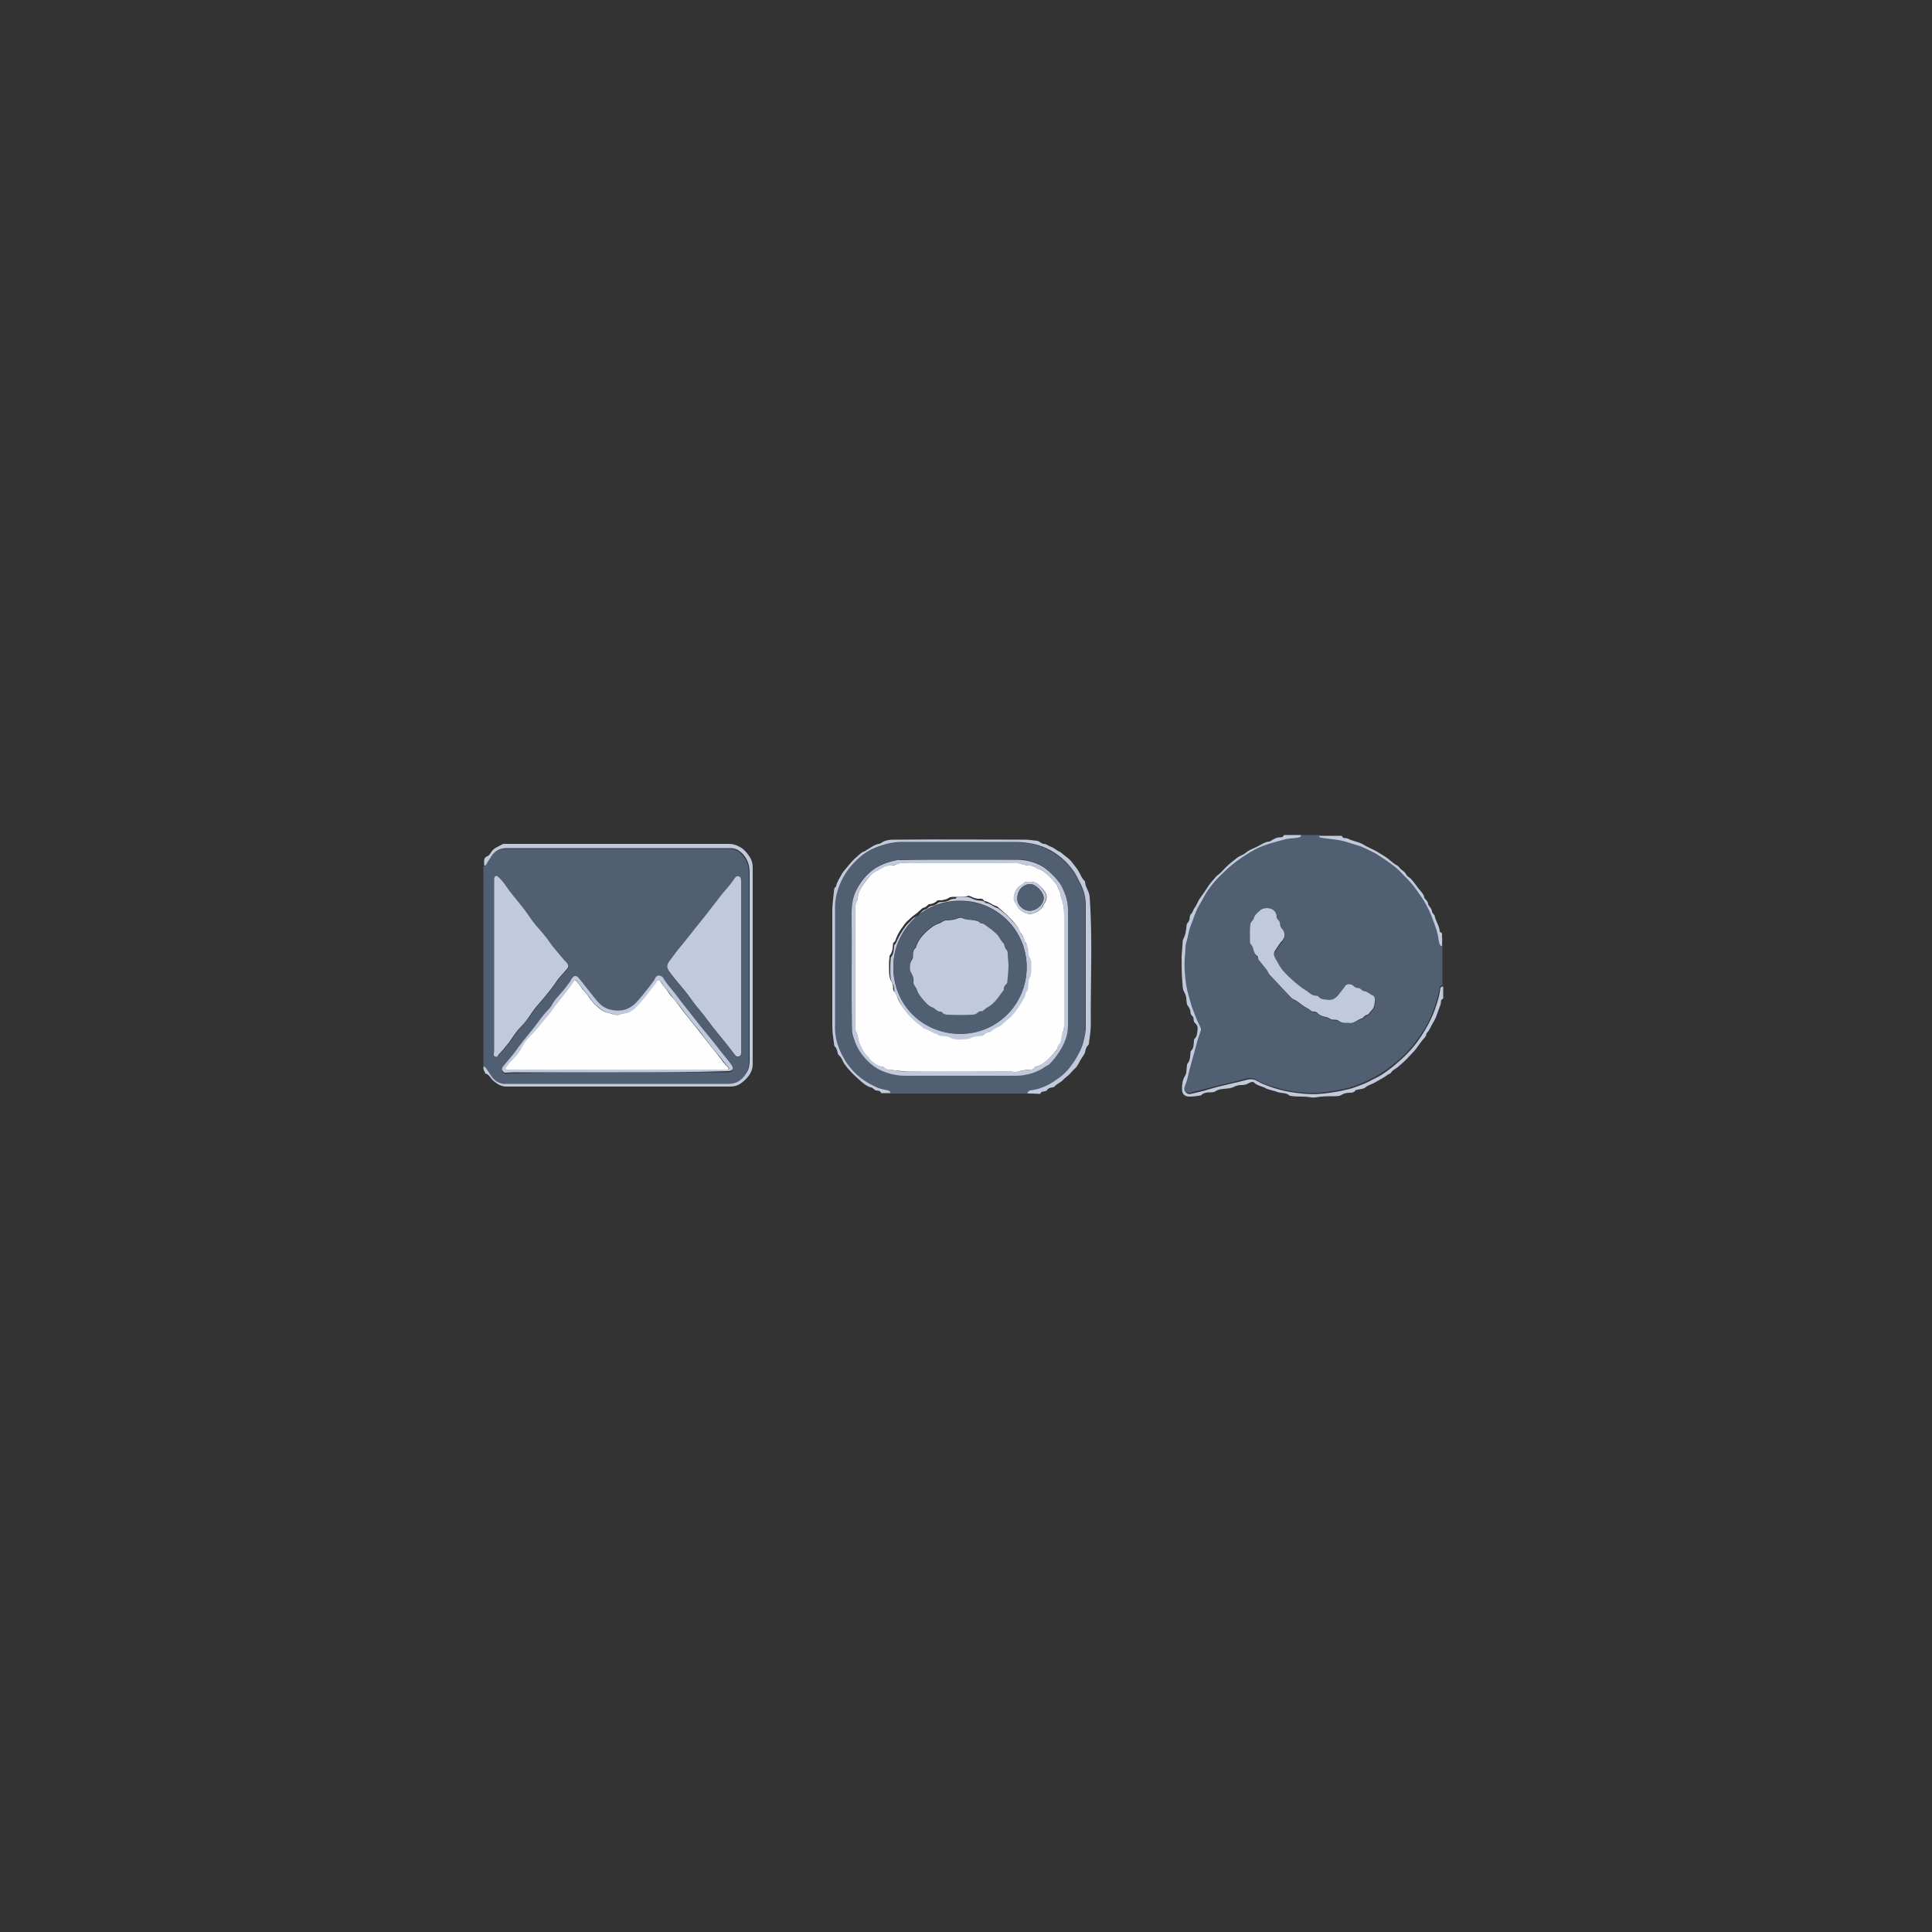 <?xml version="1.0" encoding="utf-8"?>
<!-- Generator: Adobe Illustrator 21.0.0, SVG Export Plug-In . SVG Version: 6.00 Build 0)  -->
<svg version="1.1" id="Camada_1" xmlns="http://www.w3.org/2000/svg" xmlns:xlink="http://www.w3.org/1999/xlink" x="0px" y="0px"
	 viewBox="0 0 500 500" style="enable-background:new 0 0 500 500;" xml:space="preserve">
<rect x="0" y="0" width="500" height="500" fill="#333333" stroke="none"/>
<style type="text/css">
	.st0{fill:#505F71;}
	.st1{fill:#C1C9DC;}
	.st2{fill:#FEFEFE;}
</style>
<g>
	<path class="st0" d="M265.9,283c-11.4,0-22.8,0-34.2,0c-0.5,0-0.9,0-1.4,0c0-0.4-0.2-0.6-0.6-0.7c-1-0.2-2-0.4-2.9-0.8
		c-2.1-0.9-4-2.1-5.6-3.7c-1.4-1.4-2.6-2.9-3.4-4.7c-1.1-2.2-1.8-4.4-1.8-6.9c0-10.5,0-21,0-31.4c0-1.6,0.3-3.1,0.8-4.6
		c0.8-2.7,2.3-5,4.3-7c1.5-1.6,3.3-2.9,5.3-3.7c2.2-0.9,4.4-1.5,6.9-1.5c9.8,0,19.6,0,29.4,0c1.7,0,3.5,0.2,5.1,0.6
		c2.3,0.6,4.4,1.7,6.3,3.1c1.7,1.3,3.1,2.8,4.2,4.7c0.3,0.6,0.6,1.2,0.9,1.8c1.1,1.9,1.7,4,1.7,6.2c0,10.7,0,21.4,0,32
		c0,0.3,0,0.6-0.1,0.9c-0.3,1.8-0.7,3.6-1.6,5.2c-0.5,0.9-1,1.9-1.6,2.7c-1.1,1.5-2.4,2.9-4,4.1c-2,1.4-4,2.5-6.4,2.9
		C266.8,282.2,266,282.1,265.9,283z M248.3,222.5C248.3,222.5,248.3,222.5,248.3,222.5c-5.1,0-10.2,0-15.3,0c-0.3,0-0.6,0-0.9,0
		c-2.3,0.5-4.5,1.2-6.4,2.7c-1.7,1.3-3.1,3-4,4.9c-1,1.9-1.3,4-1.3,6.2c0.1,10-0.1,19.9,0.1,29.9c0,0.9,0.2,1.7,0.5,2.5
		c0.6,1.6,1.3,3.1,2.4,4.5c1.4,1.7,3,3,5,3.9c1.9,0.8,3.8,1.2,5.9,1.2c9.4,0,18.9,0,28.3,0c0.7,0,1.3,0,2-0.1
		c1.9-0.3,3.8-0.8,5.4-1.9c0.5-0.3,1.1-0.6,1.6-1c0.6-0.5,1-1.1,1.5-1.7c1-1.1,1.7-2.4,2.3-3.8c0.6-1.5,1-3.1,1-4.7
		c0-9.9,0-19.7,0-29.6c0-1.9-0.5-3.8-1.3-5.5c-0.7-1.4-1.6-2.6-2.7-3.7c-1.1-1.1-2.3-2.1-3.7-2.7c-1.7-0.8-3.6-1.3-5.6-1.2
		C258.2,222.5,253.3,222.5,248.3,222.5z"/>
	<path class="st1" d="M265.9,283c0.1-0.9,0.9-0.8,1.4-0.9c2.4-0.4,4.5-1.5,6.4-2.9c1.6-1.1,2.9-2.5,4-4.1c0.6-0.8,1.1-1.8,1.6-2.7
		c0.9-1.7,1.3-3.4,1.6-5.2c0-0.3,0.1-0.6,0.1-0.9c0-10.7,0-21.4,0-32c0-2.2-0.6-4.3-1.7-6.2c-0.3-0.6-0.6-1.2-0.9-1.8
		c-1.1-1.8-2.5-3.4-4.2-4.7c-1.9-1.5-4-2.5-6.3-3.1c-1.7-0.4-3.4-0.6-5.1-0.6c-9.8,0-19.6,0-29.4,0c-2.4,0-4.7,0.6-6.9,1.5
		c-2,0.8-3.8,2.1-5.3,3.7c-2,2-3.4,4.3-4.3,7c-0.5,1.5-0.8,3-0.8,4.6c0,10.5,0,21,0,31.4c0,2.5,0.7,4.7,1.8,6.9
		c0.9,1.8,2,3.3,3.4,4.7c1.6,1.6,3.6,2.8,5.6,3.7c0.9,0.4,1.9,0.6,2.9,0.8c0.4,0.1,0.6,0.2,0.6,0.7c-0.7,0-1.5,0-2.2,0
		c-0.1,0-0.2,0-0.2-0.1c-0.2-0.6-0.8-0.5-1.3-0.6c-0.2,0-0.3-0.2-0.5-0.3c-0.2-0.1-0.3-0.3-0.5-0.4c-1.5-0.3-2.6-1.4-3.7-2.4
		c-1.3-1.1-2.5-2.4-3.5-3.8c-0.5-0.8-0.7-1.7-1.5-2.3c-0.1-0.1-0.2-0.4-0.2-0.5c-0.2-0.6-0.2-1.2-0.7-1.6c-0.1-0.1-0.2-0.3-0.2-0.4
		c-0.1-1-0.3-2-0.4-3c-0.1-1.1-0.1-2.3-0.1-3.4c0-9.4,0-18.8,0-28.2c0-1.9,0.3-3.9,0.5-5.8c0-0.2,0.1-0.3,0.2-0.4
		c0.1-0.1,0.3-0.3,0.3-0.4c0.2-1.1,0.9-2,1.4-3c0.3-0.6,0.8-1.1,1.2-1.6c0.9-1.1,1.8-2.2,2.9-3.1c0.6-0.5,1.1-1.1,1.9-1.3
		c0.2-0.1,0.4-0.3,0.6-0.4c0.9-0.5,1.6-1.1,2.6-1.4c0.3-0.1,0.7-0.1,1-0.3c1.3-1,2.9-0.9,4.4-0.9c10.9-0.1,21.8,0,32.8,0
		c1.1,0,2.1,0.2,3.2,0.3c0.7,0.1,1.1,0.8,1.8,0.8c0.6,0,1.1,0.5,1.7,0.7c0.9,0.3,1.5,1,2.3,1.3c0.6,0.3,1.1,0.9,1.7,1.3
		c0.7,0.5,1.3,1.1,1.8,1.8c0.5,0.7,1.1,1.3,1.5,2.1c0.5,0.8,0.7,1.6,1.4,2.3c0.1,0.1,0.2,0.2,0.2,0.2c0,1.4,1.1,2.5,1.2,4
		c0.8,11,0.2,22,0.3,33c0,1.7-0.3,3.3-0.5,5c0,0.2-0.1,0.3-0.2,0.4c-0.4,0.4-0.6,0.9-0.7,1.4c-0.1,0.9-0.8,1.6-1.2,2.3
		c-0.5,0.9-0.9,1.9-1.8,2.6c-0.6,0.6-1.1,1.3-1.8,1.8c-0.4,0.3-0.8,0.7-1.1,1c-0.6,0.6-1.5,0.9-2.1,1.6c-0.1,0.1-0.3,0.2-0.5,0.2
		c-0.6,0.1-1.1,0.2-1.5,0.8c-0.1,0.2-0.3,0.1-0.5,0.2c-0.4,0.2-0.9-0.1-1.1,0.6c0,0-0.2,0.1-0.3,0.1C267.8,283,266.8,283,265.9,283z
		"/>
	<path class="st1" d="M248.3,222.5c4.9,0,9.9,0,14.8,0c2,0,3.9,0.4,5.6,1.2c1.4,0.6,2.6,1.6,3.7,2.7c1.1,1.1,2.1,2.3,2.7,3.7
		c0.8,1.7,1.3,3.5,1.3,5.5c0,9.9,0,19.7,0,29.6c0,1.6-0.3,3.2-1,4.7c-0.6,1.4-1.4,2.6-2.3,3.8c-0.5,0.6-1,1.2-1.5,1.7
		c-0.5,0.4-1.1,0.6-1.6,1c-1.7,1.1-3.5,1.6-5.4,1.9c-0.7,0.1-1.3,0.1-2,0.1c-9.4,0-18.9,0-28.3,0c-2,0-4-0.4-5.9-1.2
		c-2-0.8-3.6-2.2-5-3.9c-1.1-1.3-1.9-2.9-2.4-4.5c-0.3-0.8-0.5-1.7-0.5-2.5c-0.2-10,0-19.9-0.1-29.9c0-2.2,0.3-4.3,1.3-6.2
		c1-1.9,2.3-3.6,4-4.9c1.9-1.5,4.1-2.2,6.4-2.7c0.3-0.1,0.6,0,0.9,0C238.1,222.5,243.2,222.5,248.3,222.5
		C248.3,222.5,248.3,222.5,248.3,222.5z M221.3,250.4c0,5.1,0,10.1,0,15.2c0,0.4-0.1,0.8,0.1,1.1c0.8,1.3,0.6,2.9,1.5,4.3
		c0.6,0.8,1.1,1.7,1.7,2.5c1.1,1.1,2.2,2.2,3.8,2.6c0.1,0,0.3,0.1,0.4,0.2c0.5,0.5,1.1,0.6,1.7,0.6c0.4,0,0.7,0,1.1,0.1
		c1.1,0.2,2.2,0.4,3.3,0.3c8.9-0.1,17.7,0,26.6,0c0.5,0,1,0.2,1.6,0.1c1.1-0.3,2.2-0.5,3.4-0.5c0.4,0,0.9-0.2,1.2-0.5
		c0.2-0.2,0.3-0.3,0.5-0.4c0.7-0.1,1.3-0.5,1.9-0.9c1-0.7,1.8-1.5,2.5-2.4c0.3-0.4,0.9-0.7,1-1.3c0.1-0.5,0.3-0.9,0.6-1.2
		c0.2-0.3,0.3-0.6,0.4-0.9c0.1-0.7,0-1.4,0.4-2c0.3-0.6,0.4-1.3,0.4-2c0-9,0-17.9,0-26.9c0-1.9,0.1-3.7-0.6-5.6
		c-0.4-0.9-0.2-2-1-2.8c0,0,0,0,0-0.1c-0.1-1-0.9-1.6-1.4-2.2c-0.7-0.9-1.6-1.6-2.5-2.3c-0.3-0.2-0.5-0.4-0.9-0.4
		c-0.3,0-0.6-0.1-0.8-0.4c-0.5-0.5-1.1-0.6-1.7-0.6c-0.8,0-1.5-0.2-2.2-0.4c-1.2-0.3-2.5-0.2-3.7-0.2c-8.4,0.1-16.8,0-25.1,0
		c-0.2,0-0.4,0-0.5,0c-1.1-0.2-2.2-0.1-3.3,0.4c-0.3,0.1-0.7,0.2-1,0.2c-1.4-0.2-2.5,0.8-3.6,1.3c-1,0.5-1.9,1.3-2.6,2.2
		c-1,1.2-2,2.5-2.4,4.1c-0.1,0.5-0.1,1-0.3,1.5c-0.4,0.7-0.5,1.5-0.5,2.2C221.3,240.3,221.3,245.3,221.3,250.4z"/>
	<path class="st2" d="M221.3,250.4c0-5,0-10.1,0-15.1c0-0.8,0.1-1.5,0.5-2.2c0.2-0.4,0.2-1,0.3-1.5c0.4-1.6,1.4-2.8,2.4-4.1
		c0.7-0.9,1.6-1.8,2.6-2.2c1.1-0.6,2.2-1.5,3.6-1.3c0.4,0,0.7,0,1-0.2c1.1-0.5,2.2-0.6,3.3-0.4c0.2,0,0.4,0,0.5,0
		c8.4,0,16.8,0,25.1,0c1.2,0,2.5-0.2,3.7,0.2c0.7,0.2,1.4,0.4,2.2,0.4c0.6,0,1.2,0.2,1.7,0.6c0.2,0.2,0.5,0.4,0.8,0.4
		c0.4,0,0.6,0.3,0.9,0.4c0.9,0.7,1.8,1.4,2.5,2.3c0.6,0.7,1.3,1.3,1.4,2.2c0,0,0,0,0,0.1c0.8,0.8,0.6,1.9,1,2.8
		c0.7,1.9,0.6,3.7,0.6,5.6c0,9,0,17.9,0,26.9c0,0.7-0.1,1.4-0.4,2c-0.3,0.6-0.2,1.3-0.4,2c-0.1,0.3-0.1,0.6-0.4,0.9
		c-0.3,0.4-0.5,0.7-0.6,1.2c-0.1,0.5-0.7,0.8-1,1.3c-0.7,0.9-1.5,1.7-2.5,2.4c-0.6,0.4-1.2,0.8-1.9,0.9c-0.2,0-0.4,0.2-0.5,0.4
		c-0.3,0.3-0.8,0.5-1.2,0.5c-1.2-0.1-2.3,0.2-3.4,0.5c-0.6,0.1-1.1-0.1-1.6-0.1c-8.9,0-17.7,0-26.6,0c-1.1,0-2.2-0.2-3.3-0.3
		c-0.4-0.1-0.8-0.1-1.1-0.1c-0.6,0-1.2-0.1-1.7-0.6c-0.1-0.1-0.2-0.2-0.4-0.2c-1.6-0.3-2.8-1.4-3.8-2.6c-0.7-0.7-1.2-1.6-1.7-2.5
		c-0.9-1.3-0.7-3-1.5-4.3c-0.2-0.3-0.1-0.7-0.1-1.1C221.3,260.5,221.3,255.5,221.3,250.4z M248.5,232.1c-0.5,0-1,0-1.5,0
		c-0.5,0-1.1,0-1.5,0.3c-0.4,0.3-0.9,0.4-1.4,0.5c-0.6,0.2-1.3-0.1-1.7,0.3c-0.5,0.5-1.1,0.7-1.8,0.8c-0.3,0-0.5,0.2-0.7,0.4
		c-0.2,0.3-0.5,0.4-0.8,0.5c-0.4,0.1-0.6,0.3-0.9,0.6c-0.5,0.5-1.1,1-1.7,1.4c-0.6,0.4-1,0.9-1.5,1.3c-0.7,0.6-1.2,1.4-1.7,2.1
		c-0.5,0.7-0.9,1.4-1.2,2.1c-0.3,0.6-0.3,1.2-0.9,1.6c-0.1,0.1-0.1,0.3-0.1,0.4c-0.1,1-0.1,2-0.8,2.8c-0.1,0.1-0.1,0.3-0.1,0.5
		c-0.2,1.2-0.1,2.4-0.1,3.6c0,1,0.1,2,0.7,2.9c0.2,0.3,0.2,0.6,0.3,0.9c0.1,0.5-0.1,1.1,0.3,1.5c0.8,0.8,0.9,1.9,1.4,2.8
		c0.7,1.2,1.6,2.2,2.5,3.3c1,1.1,2.2,2,3.4,2.9c0.1,0.1,0.2,0.1,0.4,0.2c1.1,0.3,1.9,1.1,3,1.3c0.1,0,0.2,0.2,0.3,0.2
		c0.3,0.2,0.6,0.3,0.9,0.3c0.7,0.1,1.5,0,2.2,0.4c1.5,0.8,3.1,0.6,4.7,0.4c0.2,0,0.4-0.1,0.6-0.2c0.5-0.3,1.1-0.4,1.7-0.5
		c0.6-0.1,1.3,0.1,1.9-0.4c0.4-0.4,1-0.5,1.5-0.7c0.2,0,0.3,0,0.4-0.2c0.8-0.8,1.9-1,2.7-1.7c0.6-0.5,1.1-1,1.7-1.5
		c0.6-0.5,1.2-1.1,1.7-1.8c0.5-0.6,1.1-1.3,1.4-2c0.5-1,1.3-1.9,1.4-3c0-0.1,0.1-0.1,0.1-0.2c0.5-0.4,0.5-1,0.5-1.5
		c0.1-0.7,0-1.5,0.4-2.1c0.4-0.7,0.4-1.3,0.4-2.1c0-0.6,0-1.3,0-1.9c0-0.2,0-0.5-0.1-0.6c-0.6-0.9-0.7-1.8-0.7-2.8
		c0-0.5-0.1-1-0.5-1.4c-0.3-0.3-0.4-0.7-0.4-1c-0.1-0.5-0.4-0.9-0.7-1.3c-0.1-0.1-0.2-0.2-0.3-0.4c-0.4-1.4-1.5-2.3-2.4-3.4
		c-1-1.1-2.2-2-3.3-3c-0.1-0.1-0.2-0.2-0.4-0.2c-1-0.3-1.8-1.1-2.9-1.3c-0.1,0-0.2-0.1-0.3-0.2c-0.3-0.4-0.6-0.5-1.1-0.4
		c-0.3,0-0.6,0-0.9-0.1c-0.7-0.1-1.2-0.5-1.9-0.7C250.2,232,249.3,232.1,248.5,232.1z M266.4,228.2c-0.5,0-1.2-0.1-1.7,0.6
		c-0.1,0.1-0.2,0.1-0.3,0.2c-1.3,0.7-1.9,1.9-2,3.4c-0.1,0.8,0.5,1.3,0.8,1.9c0.5,1.2,1.6,1.8,2.6,2.1c1.3,0.5,3.3-0.6,4-1.7
		c0.2-0.3,0.2-0.6,0.4-0.8c0.9-1.1,0.9-2.3,0-3.4c-0.1-0.1-0.2-0.3-0.3-0.4C269,229,268.2,228.1,266.4,228.2z"/>
	<path class="st1" d="M248.5,232.1c0.8,0,1.7-0.1,2.5,0.2c0.6,0.2,1.2,0.6,1.9,0.7c0.3,0,0.6,0.1,0.9,0.1c0.4,0,0.8,0.1,1.1,0.4
		c0.1,0.1,0.2,0.2,0.3,0.2c1.1,0.1,1.9,1,2.9,1.3c0.2,0,0.3,0.2,0.4,0.2c1.1,0.9,2.4,1.8,3.3,3c0.9,1,2,1.9,2.4,3.4
		c0,0.1,0.2,0.2,0.3,0.4c0.3,0.4,0.6,0.8,0.7,1.3c0,0.4,0.2,0.7,0.4,1c0.3,0.4,0.4,0.9,0.5,1.4c0,1,0.1,2,0.7,2.8
		c0.1,0.2,0.1,0.4,0.1,0.6c0,0.6,0,1.3,0,1.9c0,0.7-0.1,1.4-0.4,2.1c-0.4,0.6-0.3,1.4-0.4,2.1c0,0.6,0,1.1-0.5,1.5
		c0,0-0.1,0.1-0.1,0.2c-0.1,1.2-0.9,2-1.4,3c-0.4,0.7-0.9,1.4-1.4,2c-0.5,0.6-1,1.3-1.7,1.8c-0.6,0.4-1.1,1-1.7,1.5
		c-0.8,0.7-2,0.9-2.7,1.7c-0.1,0.1-0.3,0.1-0.4,0.2c-0.5,0.1-1.1,0.2-1.5,0.7c-0.5,0.5-1.2,0.3-1.9,0.4c-0.6,0.1-1.2,0.2-1.7,0.5
		c-0.2,0.1-0.4,0.2-0.6,0.2c-1.6,0.1-3.2,0.4-4.7-0.4c-0.7-0.4-1.5-0.3-2.2-0.4c-0.3,0-0.6-0.1-0.9-0.3c-0.1-0.1-0.2-0.2-0.3-0.2
		c-1.1-0.2-1.9-1-3-1.3c-0.1,0-0.3-0.1-0.4-0.2c-1.1-1-2.4-1.8-3.4-2.9c-0.9-1-1.8-2-2.5-3.3c-0.5-0.9-0.7-2-1.4-2.8
		c-0.4-0.4-0.2-1-0.3-1.5c-0.1-0.3-0.1-0.7-0.3-0.9c-0.6-0.9-0.7-1.9-0.7-2.9c0-1.2,0-2.4,0.1-3.6c0-0.2,0-0.4,0.1-0.5
		c0.7-0.8,0.7-1.9,0.8-2.8c0-0.2,0-0.3,0.1-0.4c0.5-0.4,0.6-1.1,0.9-1.6c0.3-0.7,0.8-1.4,1.2-2.1c0.5-0.7,1-1.5,1.7-2.1
		c0.5-0.4,0.8-1,1.5-1.3c0.6-0.3,1.2-0.8,1.7-1.4c0.3-0.3,0.5-0.5,0.9-0.6c0.3-0.1,0.6-0.2,0.8-0.5c0.2-0.2,0.4-0.3,0.7-0.4
		c0.7-0.1,1.3-0.3,1.8-0.8c0.5-0.4,1.2-0.2,1.7-0.3c0.5-0.1,0.9-0.2,1.4-0.5c0.5-0.3,1-0.3,1.5-0.3
		C247.5,232.1,248,232.1,248.5,232.1z M265.7,250.3c0-9.6-7.7-17.1-17-17.2c-10.1-0.1-17.3,7.9-17.5,16.7
		c-0.2,10.1,7.6,17.7,17.3,17.7C257.9,267.6,265.7,260,265.7,250.3z"/>
	<path class="st1" d="M266.4,228.2c1.8-0.1,2.7,0.8,3.4,1.9c0.1,0.1,0.2,0.3,0.3,0.4c0.9,1,0.9,2.3,0,3.4c-0.2,0.2-0.3,0.6-0.4,0.8
		c-0.6,1-2.6,2.2-4,1.7c-1.1-0.4-2.1-1-2.6-2.1c-0.3-0.6-0.9-1.2-0.8-1.9c0.2-1.4,0.7-2.6,2-3.4c0.1-0.1,0.3-0.1,0.3-0.2
		C265.2,228.1,265.9,228.2,266.4,228.2z M263.3,232.3c-0.2,1.9,1.5,3.4,3.2,3.4c1.8,0,3.6-1.7,3.6-3.3c0-1.5-2-3.6-3.5-3.6
		C264.8,228.8,263.3,230.4,263.3,232.3z"/>
	<path class="st0" d="M265.7,250.3c0,9.7-7.7,17.3-17.2,17.3c-9.7,0-17.6-7.6-17.3-17.7c0.2-8.8,7.4-16.8,17.5-16.7
		C258,233.3,265.7,240.8,265.7,250.3z M235.5,250.4c-0.1,0.5,0.1,1.1,0.4,1.6c0.3,0.6,0.5,1.2,0.4,1.9c0,0.5,0.2,1,0.5,1.4
		c0.1,0.2,0.3,0.3,0.3,0.5c0.5,1.4,1.4,2.5,2.4,3.6c0.4,0.4,0.8,1,1.4,1.1c0.9,0.3,1.4,1.4,2.6,1.2c0.1,0,0.2,0.1,0.2,0.2
		c0.4,0.5,1,0.6,1.6,0.6c2.1,0.1,4.1,0.1,6.2,0c0.6,0,1.1-0.2,1.5-0.6c0.2-0.2,0.5-0.4,0.8-0.3c0.2,0,0.5,0,0.6-0.2
		c0.5-0.5,1.1-0.8,1.7-1.2c1.5-1,2.4-2.7,3.5-4c0.1-0.1,0.1-0.2,0.1-0.3c-0.1-0.5,0.2-0.9,0.5-1.2c0.2-0.2,0.3-0.4,0.4-0.7
		c0.1-1.4,0.3-2.8,0.3-4.2c0-1-0.2-2-0.2-3c0-0.4-0.1-0.9-0.4-1.2c-0.3-0.3-0.4-0.7-0.5-1.1c0-0.2-0.1-0.4-0.2-0.5
		c-0.8-0.7-1.1-1.8-1.9-2.5c-0.6-0.5-1.1-1-1.7-1.4c-0.8-0.5-1.4-1.3-2.4-1.3c-0.1,0-0.1-0.1-0.2-0.2c-0.3-0.4-0.7-0.5-1.2-0.5
		c-1.1-0.1-2.2-0.1-3.3-0.6c-0.2-0.1-0.6-0.1-0.9,0c-1,0.4-2.1,0.6-3.2,0.6c-0.8,0-1.3,0.6-1.9,0.8c-0.9,0.3-1.7,0.8-2.4,1.4
		c-1.5,1.2-2.9,2.6-3.5,4.6c0,0.1-0.1,0.3-0.2,0.4c-0.5,0.4-0.6,1-0.6,1.6c0,0.5,0,1-0.3,1.4C235.6,249,235.5,249.6,235.5,250.4z"/>
	<path class="st0" d="M263.3,232.3c0-1.8,1.6-3.5,3.3-3.5c1.5,0,3.5,2.1,3.5,3.6c0,1.7-1.8,3.3-3.6,3.3
		C264.8,235.7,263.1,234.1,263.3,232.3z"/>
	<path class="st1" d="M235.5,250.4c0-0.8,0.1-1.4,0.5-2c0.3-0.4,0.3-0.9,0.3-1.4c0-0.6,0.1-1.2,0.6-1.6c0.1-0.1,0.2-0.2,0.2-0.4
		c0.6-1.9,2-3.4,3.5-4.6c0.7-0.6,1.5-1.1,2.4-1.4c0.7-0.2,1.1-0.8,1.9-0.8c1.1,0,2.2-0.2,3.2-0.6c0.3-0.1,0.6-0.1,0.9,0
		c1,0.5,2.2,0.4,3.3,0.6c0.5,0.1,0.9,0.2,1.2,0.5c0.1,0.1,0.1,0.2,0.2,0.2c1,0,1.6,0.8,2.4,1.3c0.6,0.4,1.1,0.9,1.7,1.4
		c0.8,0.7,1.1,1.8,1.9,2.5c0.1,0.1,0.2,0.4,0.2,0.5c0.1,0.4,0.2,0.8,0.5,1.1c0.3,0.3,0.4,0.7,0.4,1.2c0,1,0.2,2,0.2,3
		c0,1.4-0.2,2.8-0.3,4.2c0,0.3-0.2,0.5-0.4,0.7c-0.3,0.3-0.6,0.7-0.5,1.2c0,0.1,0,0.2-0.1,0.3c-1.1,1.4-2,3-3.5,4
		c-0.6,0.4-1.2,0.7-1.7,1.2c-0.2,0.2-0.4,0.2-0.6,0.2c-0.3,0-0.6,0.1-0.8,0.3c-0.4,0.4-0.9,0.6-1.5,0.6c-2.1,0.1-4.1,0.1-6.2,0
		c-0.6,0-1.2-0.1-1.6-0.6c-0.1-0.1-0.2-0.2-0.2-0.2c-1.1,0.2-1.6-1-2.6-1.2c-0.5-0.2-1-0.7-1.4-1.1c-1-1.1-2-2.2-2.4-3.6
		c-0.1-0.2-0.2-0.3-0.3-0.5c-0.3-0.4-0.6-0.9-0.5-1.4c0.1-0.7-0.1-1.3-0.4-1.9C235.6,251.5,235.4,250.9,235.5,250.4z"/>
</g>
<g>
	<path class="st0" d="M336.7,216.1c1.6,0,3.2,0,4.8,0c0,0.3,0.1,0.5,0.5,0.5c2.3,0.4,4.7,0.4,6.9,1.2c1.5,0.5,3,0.8,4.4,1.5
		c1.5,0.8,3,1.5,4.4,2.4c1.6,1.1,3.2,2.1,4.6,3.5c1.5,1.5,3.1,2.9,4.3,4.8c0.8,1.3,1.8,2.5,2.5,3.8c0.5,1,1,1.9,1.4,2.9
		c0.6,1.7,1.3,3.3,1.7,5c0.2,0.8,0.2,1.6,0.4,2.3c0.1,0.4,0.3,0.6,0.7,0.6c0,3.5,0,6.9,0,10.4c-0.7,0-0.7,0.5-0.8,0.9
		c-0.2,1.6-0.7,3.1-1.2,4.6c-1,3.1-2.5,5.8-4.4,8.4c-1.7,2.4-3.8,4.6-6.1,6.4c-1.7,1.4-3.5,2.6-5.4,3.6c-1,0.5-1.9,1-2.9,1.4
		c-1.2,0.5-2.5,1-3.8,1.3c-2.4,0.6-4.9,1-7.4,1.2c-2.6,0.2-5.1-0.1-7.6-0.5c-1.8-0.3-3.5-0.9-5.3-1.4c-1.1-0.4-2.2-0.8-3.2-1.4
		c-0.8-0.5-1.7-0.6-2.5-0.4c-3.3,0.9-6.7,1.6-10,2.5c-1.5,0.5-3.2,0.7-4.7,1.2c-0.9,0.3-2-0.8-1.7-1.6c0.2-1,0.6-1.8,0.9-2.8
		c0.6-2.8,1.6-5.5,2.2-8.3c0.3-1.2,0.7-2.3,1.1-3.5c0.2-0.4,0.1-0.8-0.1-1.2c-0.3-0.6-0.6-1.3-0.9-1.9c-0.5-1.1-1-2.2-1.3-3.4
		c-0.5-1.8-1.2-3.5-1.4-5.4c-0.4-2.7-0.6-5.4-0.3-8.1c0.1-1.1,0.1-2.2,0.4-3.3c0.5-1.3,0.6-2.6,1-3.9c0.4-1.2,0.9-2.5,1.4-3.7
		c0.4-1.1,1.1-2.2,1.7-3.2c0.7-1.2,1.5-2.4,2.3-3.6c1.2-1.6,2.8-3,4.2-4.4c1.5-1.4,3.1-2.5,4.8-3.6c1.4-0.9,2.9-1.6,4.4-2.3
		c1.9-0.7,3.8-1.3,5.7-1.7c1.2-0.3,2.4-0.2,3.6-0.5C336.5,216.6,336.7,216.4,336.7,216.1z M348.9,264.7c1.4,0.4,2.4-0.9,3.8-1
		c0.1,0,0.2-0.2,0.3-0.3c0.2-0.2,0.4-0.4,0.7-0.5c0.4-0.1,0.7-0.4,0.9-0.7c0.2-0.3,0.5-0.6,0.8-0.9c0.4-0.5,0.7-2.4,0.4-3
		c-0.1-0.2-0.3-0.4-0.5-0.5c-0.7-0.4-1.3-1-2.2-1.1c-0.2,0-0.5-0.2-0.7-0.4c-0.2-0.2-0.5-0.4-0.8-0.4c-0.5-0.1-1-0.3-1.3-0.6
		c-0.5-0.5-1.7-0.5-2,0c-0.4,0.6-0.8,1-1.2,1.6c-0.9,1.2-1.8,2.4-3.6,2c-0.1,0-0.2,0-0.3,0c-0.7,0-1.3-0.1-1.8-0.7
		c-0.2-0.2-0.5-0.3-0.7-0.3c-1-0.1-1.7-0.9-2.5-1.3c-0.7-0.4-1.4-0.9-2-1.4c-1.3-1-2.6-2.2-3.7-3.4c-1-1-1.6-2.3-2.3-3.5
		c-0.6-1-0.6-1.5,0.1-2.4c0.5-0.7,0.9-1.4,1.5-2.1c0.8-0.9,1-2.1,0.2-3.1c-0.3-0.4-0.6-0.8-0.6-1.4c0-0.4-0.2-0.7-0.5-1
		c-0.3-0.2-0.4-0.5-0.4-0.9c0-1-0.8-1.9-1.8-2.1c-1-0.2-2,0-2.8,0.8c-0.6,0.6-1.2,1.2-1.4,2c0,0.2-0.2,0.3-0.4,0.5
		c-0.2,0.2-0.3,0.4-0.4,0.8c-0.2,1.4-0.1,2.9-0.1,4.3c0,0.3,0,0.7,0.2,0.9c0.9,0.8,0.5,2.4,1.7,3c0.1,0.1,0.1,0.3,0.2,0.5
		c0,0.2,0.1,0.4,0.2,0.6c0.7,0.9,1.4,1.8,2.1,2.6c0.4,0.4,0.5,1,0.9,1.4c1.6,1.7,3.2,3.4,4.8,5.1c0.4,0.4,0.8,0.8,1.3,1.1
		c1,0.5,1.8,1.3,2.7,1.8c0.6,0.3,1.2,0.6,1.7,1.1c0.1,0.1,0.5,0.2,0.7,0.2c0.4,0,0.7,0.2,1.1,0.5c0.9,0.8,2.2,0.7,3.2,1.4
		c0.5,0.4,1.4,0,2,0.4C347,264.7,347.9,264.8,348.9,264.7z"/>
	<path class="st1" d="M336.7,216.1c0,0.3-0.1,0.5-0.5,0.6c-1.2,0.3-2.4,0.2-3.6,0.5c-1.9,0.5-3.8,1-5.7,1.7c-1.6,0.6-3,1.4-4.4,2.3
		c-1.7,1.1-3.3,2.2-4.8,3.6c-1.5,1.4-3,2.8-4.2,4.4c-0.9,1.1-1.6,2.3-2.3,3.6c-0.6,1.1-1.3,2.1-1.7,3.2c-0.5,1.2-0.9,2.5-1.4,3.7
		c-0.5,1.3-0.6,2.6-1,3.9c-0.4,1.1-0.3,2.2-0.4,3.3c-0.3,2.7-0.1,5.4,0.3,8.1c0.3,1.8,0.9,3.6,1.4,5.4c0.4,1.2,0.9,2.3,1.3,3.4
		c0.3,0.6,0.6,1.3,0.9,1.9c0.2,0.4,0.3,0.8,0.1,1.2c-0.4,1.1-0.8,2.3-1.1,3.5c-0.7,2.8-1.6,5.5-2.2,8.3c-0.2,1-0.6,1.9-0.9,2.8
		c-0.2,0.9,0.8,1.9,1.7,1.6c1.6-0.4,3.2-0.7,4.7-1.2c3.3-1,6.7-1.6,10-2.5c0.8-0.2,1.7-0.1,2.5,0.4c1,0.6,2.1,1,3.2,1.4
		c1.7,0.6,3.5,1.1,5.3,1.4c2.5,0.4,5,0.7,7.6,0.5c2.5-0.2,5-0.6,7.4-1.2c1.3-0.3,2.5-0.8,3.8-1.3c1-0.4,2-0.9,2.9-1.4
		c2-0.9,3.7-2.2,5.4-3.6c2.3-1.9,4.4-4,6.1-6.4c1.8-2.6,3.4-5.4,4.4-8.4c0.5-1.5,1-3,1.2-4.6c0-0.4,0.1-0.9,0.8-0.9c0,1,0,2,0,2.9
		c0,0.1,0,0.3-0.1,0.3c-0.7,0.3-0.4,1-0.6,1.5c-0.4,1.1-0.8,2.2-1.2,3.3c-0.2,0.5-0.5,1-0.8,1.5c-0.5,0.8-0.8,1.8-1.5,2.5
		c0,0-0.1,0.1-0.1,0.1c-0.1,1-0.9,1.5-1.4,2.2c-0.4,0.6-0.9,1.2-1.3,1.8c-0.6,0.8-1.4,1.5-2.1,2.3c-0.8,0.9-1.8,1.7-2.7,2.5
		c-0.6,0.5-1.3,0.7-1.7,1.4c-0.1,0.2-0.3,0.2-0.4,0.3c-0.2,0.1-0.5,0.2-0.7,0.4c-0.9,0.7-2,1.2-3,1.8c-0.8,0.5-1.8,0.7-2.5,1.3
		c-0.6,0.5-1.3,0.4-2,0.6c-0.2,0.1-0.5,0-0.6,0.2c-0.4,0.6-1,0.6-1.6,0.6c-0.8,0-1.5,0.2-2.1,0.6c-0.5,0.3-1.1,0.3-1.7,0.3
		c-1.6,0-3.3,0-4.9,0.3c-0.6,0.1-1.3,0-1.9-0.1c-1.5-0.2-3.1,0-4.6-0.3c-0.1,0-0.3,0-0.3-0.1c-0.9-0.8-2.1-0.5-3.1-0.9
		c-1-0.4-2.2-0.5-3.1-1c-0.9-0.5-2.1-0.6-2.9-1.4c-0.4-0.4-1-0.1-1.4,0.1c-0.6,0.4-1.2,0.5-1.8,0.5c-0.7,0-1.3,0.1-1.9,0.4
		c-0.9,0.5-1.9,0.5-2.8,0.6c-0.7,0.1-1.4,0.1-2.1,0.6c-0.4,0.3-1,0.3-1.5,0.3c-0.8,0-1.6,0.1-2.2,0.7c-0.2,0.2-0.5,0.1-0.7,0.2
		c-0.8,0.1-1.6,0.2-2.4,0.2c-1.2,0-1.9-0.7-1.9-1.9c0-1.2,0.1-2.4,0.8-3.5c0.5-0.8,0.3-1.8,0.5-2.7c0-0.1,0-0.3,0.1-0.4
		c0.7-0.8,0.7-1.8,0.8-2.8c0-0.2,0-0.4,0.1-0.5c0.8-0.7,0.7-1.7,0.8-2.7c0-0.2,0-0.3,0.1-0.4c0.7-0.6,0.7-1.4,0.8-2.2
		c0.1-0.6,0.1-1.3-0.5-1.8c-0.4-0.3-0.5-0.7-0.5-1.2c0-0.3-0.1-0.5-0.3-0.7c-0.3-0.3-0.5-0.6-0.5-1c0-0.6-0.3-1.2-0.7-1.7
		c-0.4-0.6-0.3-1.4-0.4-2.1c-0.1-0.5-0.3-1.1-0.6-1.6c-0.4-0.7-0.3-1.6-0.4-2.3c-0.2-2.2-0.2-4.5-0.2-6.7c0.1-1.4,0.2-2.7,0.3-4.1
		c0-0.1,0-0.3,0.1-0.4c0.6-1.1,0.8-2.4,0.9-3.7c0-0.2,0.1-0.4,0.2-0.5c0.4-0.4,0.6-0.9,0.6-1.5c0-0.2,0.1-0.5,0.2-0.7
		c0.6-0.5,0.7-1.3,1.1-1.8c0.6-0.8,0.8-1.7,1.4-2.5c0.6-0.8,1.2-1.7,1.8-2.6c0.6-1,1.4-1.9,2.2-2.8c0.2-0.3,0.5-0.5,0.8-0.7
		c0.7-0.6,1.3-1.3,1.9-1.9c0.9-0.9,2-1.7,3-2.5c0.6-0.4,1.5-0.7,2.1-1.2c0.9-0.8,2-1.1,3-1.6c1-0.5,1.9-1.2,3-1.3
		c0.3,0,0.6-0.2,0.8-0.4c0.6-0.3,1.2-0.7,2-0.7c0.4,0,0.9,0,1-0.5c0,0,0.2-0.1,0.3-0.1C333.8,216.1,335.2,216.1,336.7,216.1z"/>
	<path class="st1" d="M373.2,244.8c-0.4,0-0.5-0.2-0.7-0.6c-0.2-0.8-0.3-1.6-0.4-2.3c-0.4-1.7-1.1-3.4-1.7-5c-0.4-1-0.9-2-1.4-2.9
		c-0.7-1.4-1.7-2.6-2.5-3.8c-1.2-1.8-2.8-3.2-4.3-4.8c-1.4-1.4-3-2.4-4.6-3.5c-1.4-1-2.9-1.7-4.4-2.4c-1.4-0.7-2.9-1-4.4-1.5
		c-2.3-0.8-4.6-0.8-6.9-1.2c-0.4-0.1-0.5-0.2-0.5-0.5c1.9,0,3.8,0,5.6,0c0.1,0,0.3,0,0.3,0.1c0.3,0.7,0.9,0.4,1.4,0.6
		c0,0,0.1,0,0.1,0c1.2,0.7,2.7,0.8,3.9,1.5c0.8,0.5,1.7,0.9,2.5,1.3c1.1,0.5,2.1,1.2,3.1,1.8c1.2,0.7,2.1,1.8,3.3,2.4
		c0.3,0.1,0.5,0.5,0.8,0.8c0.5,0.5,1.2,0.8,1.5,1.5c0.2,0.4,0.7,0.7,1.1,1c0.9,0.9,1.5,1.9,2.3,2.9c0.5,0.6,1.2,1.2,1.3,2.1
		c0,0.1,0.2,0.3,0.3,0.4c0.3,0.4,0.7,0.7,0.7,1.3c0,0.2,0.2,0.4,0.3,0.5c0.3,0.4,0.6,0.8,0.7,1.3c0,0.3,0.2,0.5,0.4,0.8
		c0.1,0.1,0.2,0.2,0.3,0.4c0.2,1.4,1.2,2.5,1.3,4c0,0.1,0,0.2,0.1,0.2c0.8,0.3,0.4,0.9,0.5,1.4C373.3,243,373.2,243.9,373.2,244.8z"
		/>
	<path class="st1" d="M348.9,264.7c-1,0.1-1.8,0-2.6-0.6c-0.6-0.4-1.5,0-2-0.4c-1-0.7-2.3-0.5-3.2-1.4c-0.3-0.3-0.6-0.5-1.1-0.5
		c-0.2,0-0.5,0-0.7-0.2c-0.5-0.5-1.1-0.7-1.7-1.1c-0.9-0.5-1.7-1.4-2.7-1.8c-0.5-0.2-0.9-0.7-1.3-1.1c-1.6-1.7-3.2-3.4-4.8-5.1
		c-0.4-0.4-0.6-0.9-0.9-1.4c-0.7-0.9-1.4-1.7-2.1-2.6c-0.1-0.2-0.2-0.4-0.2-0.6c0-0.2,0-0.4-0.2-0.5c-1.2-0.7-0.8-2.2-1.7-3
		c-0.2-0.2-0.2-0.6-0.2-0.9c0-1.4-0.1-2.9,0.1-4.3c0-0.3,0.2-0.5,0.4-0.8c0.1-0.1,0.3-0.3,0.4-0.5c0.2-0.9,0.8-1.5,1.4-2
		c0.7-0.8,1.8-1,2.8-0.8c1,0.2,1.8,1.1,1.8,2.1c0,0.4,0.1,0.6,0.4,0.9c0.3,0.3,0.5,0.6,0.5,1c0,0.6,0.2,1,0.6,1.4
		c0.8,1,0.7,2.2-0.2,3.1c-0.6,0.6-1,1.4-1.5,2.1c-0.7,0.9-0.6,1.5-0.1,2.4c0.7,1.2,1.3,2.5,2.3,3.5c1.1,1.2,2.4,2.4,3.7,3.4
		c0.6,0.5,1.3,1,2,1.4c0.8,0.5,1.4,1.3,2.5,1.3c0.3,0,0.5,0.1,0.7,0.3c0.5,0.6,1.1,0.6,1.8,0.7c0.1,0,0.2,0,0.3,0
		c1.8,0.4,2.7-0.8,3.6-2c0.4-0.5,0.8-1,1.2-1.6c0.3-0.5,1.5-0.5,2,0c0.4,0.4,0.8,0.6,1.3,0.6c0.3,0,0.6,0.2,0.8,0.4
		c0.2,0.2,0.4,0.4,0.7,0.4c0.9,0.1,1.5,0.8,2.2,1.1c0.2,0.1,0.4,0.2,0.5,0.5c0.3,0.5,0,2.5-0.4,3c-0.3,0.3-0.5,0.6-0.8,0.9
		c-0.2,0.4-0.5,0.6-0.9,0.7c-0.3,0.1-0.5,0.3-0.7,0.5c-0.1,0.1-0.2,0.3-0.3,0.3C351.3,263.8,350.3,265.1,348.9,264.7z"/>
</g>
<g>
	<path class="st0" d="M125.1,276c0-17.3,0-34.6,0-51.8c0.2-0.1,0.4,0,0.5-0.2c0.4-0.8,0.9-1.4,1.3-2.1c0.9-1.5,2.2-2.2,4-2.2
		c12,0,23.9,0,35.9,0c7.4,0,14.7,0,22.1,0c1,0,1.8,0.3,2.6,1c1.6,1.4,2.3,3.2,2.3,5.3c0,16.2,0,32.3,0,48.5c0,1-0.1,2-0.6,3
		c-1.1,1.9-2.4,3.2-4.9,3.2c-19-0.1-37.9,0-56.9,0c-0.4,0-0.8,0-1.3,0c-0.7,0-1.3-0.3-1.9-0.7c-1-0.6-1.5-1.7-2.1-2.6
		C125.9,276.8,125.8,276.1,125.1,276z M191.8,250.2c0-1.3,0-2.7,0-4c0-6,0-12,0-18c0-0.5,0.1-1.1-0.6-1.3c-0.6-0.2-0.9,0.3-1.2,0.7
		c-0.7,0.9-1.4,1.9-2.2,2.8c-1.2,1.3-2.1,2.7-3.2,4c-1.2,1.5-2.4,3.1-3.6,4.6c-1.5,1.8-2.9,3.7-4.4,5.5c-1.2,1.4-2.4,2.9-3.4,4.4
		c-0.7,1-0.7,1.6,0,2.6c1.7,2.4,3.7,4.4,5.4,6.8c1.1,1.6,2.4,3.1,3.6,4.6c1.1,1.5,2.2,3,3.4,4.4c1.6,1.9,3.1,3.8,4.6,5.8
		c0.4,0.6,1.2,0.6,1.5,0c0.1-0.2,0.1-0.5,0.1-0.7C191.8,264.9,191.8,257.5,191.8,250.2z M128.5,273.5c0.2,0.1,0.4-0.1,0.5-0.3
		c0.6-0.7,1.3-1.5,1.9-2.2c0.3-0.4,0.7-0.8,1-1.2c0.8-1,1.4-2.1,2.2-3.1c0.9-1.1,1.9-2.2,2.8-3.3c0.7-1,1.4-2.1,2.2-3
		c1.6-2,3.4-3.8,4.8-6c0.8-1.3,1.9-2.3,2.9-3.5c0.5-0.6,0.5-1,0-1.6c-1.2-1.4-2.3-2.8-3.5-4.1c-0.8-0.9-1.4-1.9-2.1-2.8
		c-1-1.2-2.1-2.4-3.1-3.7c-1.1-1.5-2.1-3.1-3.3-4.5c-1.3-1.5-2.5-3-3.6-4.6c-0.7-0.9-1.3-1.9-2.2-2.6c-0.2-0.2-0.4-0.3-0.6-0.2
		c-0.3,0.1-0.4,0.3-0.4,0.7c0,0.5,0,0.9,0,1.4c0,14,0,28.1,0,42.1c0,0.6,0,1.2-0.1,1.8C127.7,273.1,127.9,273.5,128.5,273.5z
		 M160.4,277.5C160.4,277.5,160.4,277.5,160.4,277.5c9.3,0,18.6,0,27.9,0c1.3,0,1.7-0.6,1-1.6c-0.9-1.3-2-2.5-3-3.8
		c-1.2-1.5-2.4-3-3.6-4.5c-0.9-1.2-1.8-2.3-2.8-3.5c-0.6-0.8-1.3-1.6-1.9-2.4c-1.1-1.5-2.3-2.9-3.4-4.4c-1-1.3-2.1-2.4-2.9-3.8
		c-0.4-0.7-1.7-1-2.1-0.1c-0.3,0.7-0.8,1.2-1.2,1.8c-1.2,1.6-2.4,3.2-3.9,4.7c-2,2-4.4,2.3-6.9,1.6c-1.6-0.4-2.7-1.6-3.7-2.9
		c-1.3-1.6-2.5-3.2-3.8-4.8c-1-1.2-1.6-1.2-2.4,0.2c0,0,0,0,0,0.1c-0.8,1.1-1.7,2.1-2.5,3.2c-0.6,0.8-1.4,1.4-1.9,2.3
		c-0.4,0.7-0.9,1.4-1.4,2c-1.5,1.5-2.6,3.3-4,5c-1.2,1.4-2.4,2.9-3.5,4.4c-1.3,1.8-2.8,3.5-4.2,5.3c-0.3,0.3-0.4,0.7-0.2,1
		c0.2,0.4,0.5,0.6,1,0.6c0.6-0.1,1.2-0.1,1.9-0.1C142.1,277.5,151.2,277.5,160.4,277.5z"/>
	<path class="st1" d="M125.1,276c0.7,0.1,0.8,0.8,1.2,1.2c0.6,0.9,1.1,1.9,2.1,2.6c0.6,0.4,1.2,0.6,1.9,0.7c0.4,0,0.8,0,1.3,0
		c19,0,37.9,0,56.9,0c2.5,0,3.8-1.3,4.9-3.2c0.5-0.9,0.6-2,0.6-3c0-16.2,0-32.3,0-48.5c0-2.1-0.7-3.9-2.3-5.3c-0.7-0.6-1.6-1-2.6-1
		c-7.4,0-14.7,0-22.1,0c-12,0-23.9,0-35.9,0c-1.7,0-3.1,0.7-4,2.2c-0.4,0.7-1,1.4-1.3,2.1c-0.1,0.2-0.3,0.2-0.5,0.2
		c0-0.1,0-0.3,0-0.4c0-0.8-0.2-1.6,0.8-2c0.5-0.2,0.8-0.7,1.1-1.2c0.7-1,1.8-1.3,2.8-1.9c0.3-0.2,0.7-0.1,1.1-0.1
		c19.2,0,38.4,0,57.6,0c0.9,0,1.6,0.2,2.4,0.6c1.1,0.5,1.9,1.3,2.6,2.3c0.7,0.9,1.1,1.9,1.1,3.1c0,17,0,34,0,50.9
		c0,1.3-0.4,2.3-1.1,3.2c-0.6,0.8-1.4,1.5-2.3,2.1c-0.9,0.5-1.7,0.6-2.6,0.6c-19.2,0-38.5,0-57.7,0c-1.4,0-2.3-0.6-3.3-1.4
		c-0.8-0.6-1.1-1.7-2.2-2c-0.1,0-0.1-0.2-0.1-0.4C125.1,277.1,125.1,276.5,125.1,276z"/>
	<path class="st1" d="M191.8,250.2c0,7.4,0,14.7,0,22.1c0,0.2,0,0.5-0.1,0.7c-0.3,0.6-1.1,0.6-1.5,0c-1.5-2-3-3.9-4.6-5.8
		c-1.2-1.4-2.3-3-3.4-4.4c-1.2-1.5-2.5-3-3.6-4.6c-1.7-2.4-3.7-4.4-5.4-6.8c-0.7-1-0.7-1.6,0-2.6c1.1-1.5,2.2-3,3.4-4.4
		c1.5-1.8,2.9-3.7,4.4-5.5c1.2-1.5,2.4-3,3.6-4.6c1.1-1.3,2-2.7,3.2-4c0.8-0.9,1.5-1.8,2.2-2.8c0.3-0.4,0.5-0.9,1.2-0.7
		c0.6,0.2,0.6,0.8,0.6,1.3c0,6,0,12,0,18C191.8,247.5,191.8,248.8,191.8,250.2z"/>
	<path class="st1" d="M128.5,273.5c-0.6,0-0.8-0.4-0.7-0.8c0.1-0.6,0.1-1.2,0.1-1.8c0-14,0-28.1,0-42.1c0-0.5,0-0.9,0-1.4
		c0-0.3,0.1-0.5,0.4-0.7c0.3-0.1,0.5,0.1,0.6,0.2c0.9,0.8,1.6,1.7,2.2,2.6c1.1,1.6,2.4,3.1,3.6,4.6c1.2,1.4,2.2,3,3.3,4.5
		c1,1.3,2.1,2.4,3.1,3.7c0.8,0.9,1.3,1.9,2.1,2.8c1.2,1.4,2.3,2.8,3.5,4.1c0.5,0.6,0.5,1,0,1.6c-1,1.2-2.1,2.2-2.9,3.5
		c-1.4,2.1-3.1,4-4.8,6c-0.8,0.9-1.5,2-2.2,3c-0.8,1.2-1.8,2.2-2.8,3.3c-0.8,1-1.5,2.1-2.2,3.1c-0.3,0.4-0.7,0.8-1,1.2
		c-0.6,0.8-1.3,1.5-1.9,2.2C128.9,273.4,128.7,273.5,128.5,273.5z"/>
	<path class="st1" d="M160.4,277.5c-9.2,0-18.4,0-27.5,0c-0.6,0-1.2,0.1-1.9,0.1c-0.5,0.1-0.8-0.2-1-0.6c-0.2-0.4,0-0.7,0.2-1
		c1.4-1.7,2.9-3.4,4.2-5.3c1.1-1.5,2.3-2.9,3.5-4.4c1.3-1.6,2.5-3.5,4-5c0.6-0.6,1-1.3,1.4-2c0.5-0.8,1.2-1.5,1.9-2.3
		c0.9-1,1.7-2.1,2.5-3.2c0,0,0,0,0-0.1c0.8-1.4,1.4-1.5,2.4-0.2c1.3,1.6,2.5,3.2,3.8,4.8c1,1.3,2.1,2.4,3.7,2.9
		c2.5,0.7,4.9,0.4,6.9-1.6c1.4-1.4,2.6-3.1,3.9-4.7c0.4-0.6,0.9-1.1,1.2-1.8c0.4-1,1.7-0.7,2.1,0.1c0.8,1.4,1.9,2.5,2.9,3.8
		c1.1,1.5,2.3,3,3.4,4.4c0.6,0.8,1.3,1.6,1.9,2.4c0.9,1.2,1.8,2.3,2.8,3.5c1.2,1.5,2.4,2.9,3.6,4.5c1,1.3,2.1,2.5,3,3.8
		c0.7,1,0.3,1.6-1,1.6C179,277.5,169.7,277.5,160.4,277.5C160.4,277.5,160.4,277.5,160.4,277.5z M159.8,276.8
		C159.8,276.8,159.8,276.8,159.8,276.8c9.2,0,18.4,0,27.5,0c0.3,0,0.6,0,0.9,0c0.2,0,0.3,0,0.4-0.1c0.1-0.2,0-0.4-0.1-0.5
		c-1-1-1.8-2.3-2.8-3.4c-1.3-1.5-2.5-3.1-3.7-4.7c-0.7-1-1.5-1.9-2.3-2.9c-0.7-0.8-1.3-1.7-2-2.5c-0.7-0.8-1.3-1.8-2-2.6
		c-0.5-0.7-1.1-1.3-1.6-2c-0.5-0.6-0.9-1.2-1.3-1.7c-0.5-0.6-1.1-1.2-1.5-2c-0.5-0.8-0.9-0.9-1.4-0.1c0,0.1-0.1,0.1-0.1,0.2
		c-1.2,1.3-2.2,2.9-3.4,4.3c-1.4,1.6-2.8,3.3-5.1,3.5c-0.2,0-0.4,0.1-0.6,0.2c-0.7,0.3-1.3,0.3-1.9,0c-1.1-0.4-2.3-0.4-3.3-1.3
		c-0.5-0.5-1.1-0.9-1.6-1.4c-0.5-0.5-0.9-1-1.3-1.6c-0.6-0.8-1.2-1.5-1.8-2.3c-0.5-0.6-1-1.3-1.5-2c-0.3-0.3-0.5-0.4-0.7,0.1
		c-0.3,0.5-0.6,0.9-0.9,1.3c-1.4,1.6-2.7,3.3-3.9,5c-0.9,1.3-2,2.4-2.9,3.7c-0.9,1.1-1.8,2.3-2.8,3.3c-1.2,1.2-2.4,2.5-3.2,4.2
		c-0.5,1.1-1.5,1.9-2.2,2.8c-0.5,0.6-1,1.3-1.6,1.9c-0.3,0.4-0.2,0.6,0.3,0.6c0.1,0,0.3,0,0.4,0
		C141.1,276.8,150.4,276.8,159.8,276.8z"/>
	<path class="st2" d="M159.8,276.8c-9.4,0-18.7,0-28.1,0c-0.1,0-0.3,0-0.4,0c-0.5,0-0.6-0.2-0.3-0.6c0.5-0.6,1-1.3,1.6-1.9
		c0.8-0.9,1.7-1.8,2.2-2.8c0.8-1.7,2-3,3.2-4.2c1-1,1.9-2.2,2.8-3.3c1-1.2,2-2.4,2.9-3.7c1.3-1.7,2.6-3.4,3.9-5
		c0.3-0.4,0.6-0.9,0.9-1.3c0.2-0.4,0.4-0.4,0.7-0.1c0.5,0.6,1,1.3,1.5,2c0.6,0.8,1.3,1.5,1.8,2.3c0.4,0.6,0.9,1.1,1.3,1.6
		c0.5,0.5,1.1,1,1.6,1.4c1,0.9,2.2,0.9,3.3,1.3c0.6,0.2,1.3,0.3,1.9,0c0.2-0.1,0.4-0.1,0.6-0.2c2.4-0.2,3.7-1.9,5.1-3.5
		c1.2-1.4,2.2-2.9,3.4-4.3c0,0,0.1-0.1,0.1-0.2c0.5-0.8,0.9-0.8,1.4,0.1c0.4,0.7,1,1.3,1.5,2c0.4,0.6,0.8,1.2,1.3,1.7
		c0.6,0.6,1.1,1.3,1.6,2c0.7,0.9,1.3,1.8,2,2.6c0.7,0.8,1.3,1.7,2,2.5c0.8,1,1.5,1.9,2.3,2.9c1.2,1.6,2.4,3.1,3.7,4.7
		c0.9,1.1,1.7,2.4,2.8,3.4c0.1,0.1,0.2,0.3,0.1,0.5c-0.1,0.2-0.3,0.1-0.4,0.1c-0.3,0-0.6,0-0.9,0C178.2,276.8,169,276.8,159.8,276.8
		C159.8,276.8,159.8,276.8,159.8,276.8z"/>
</g>
</svg>
